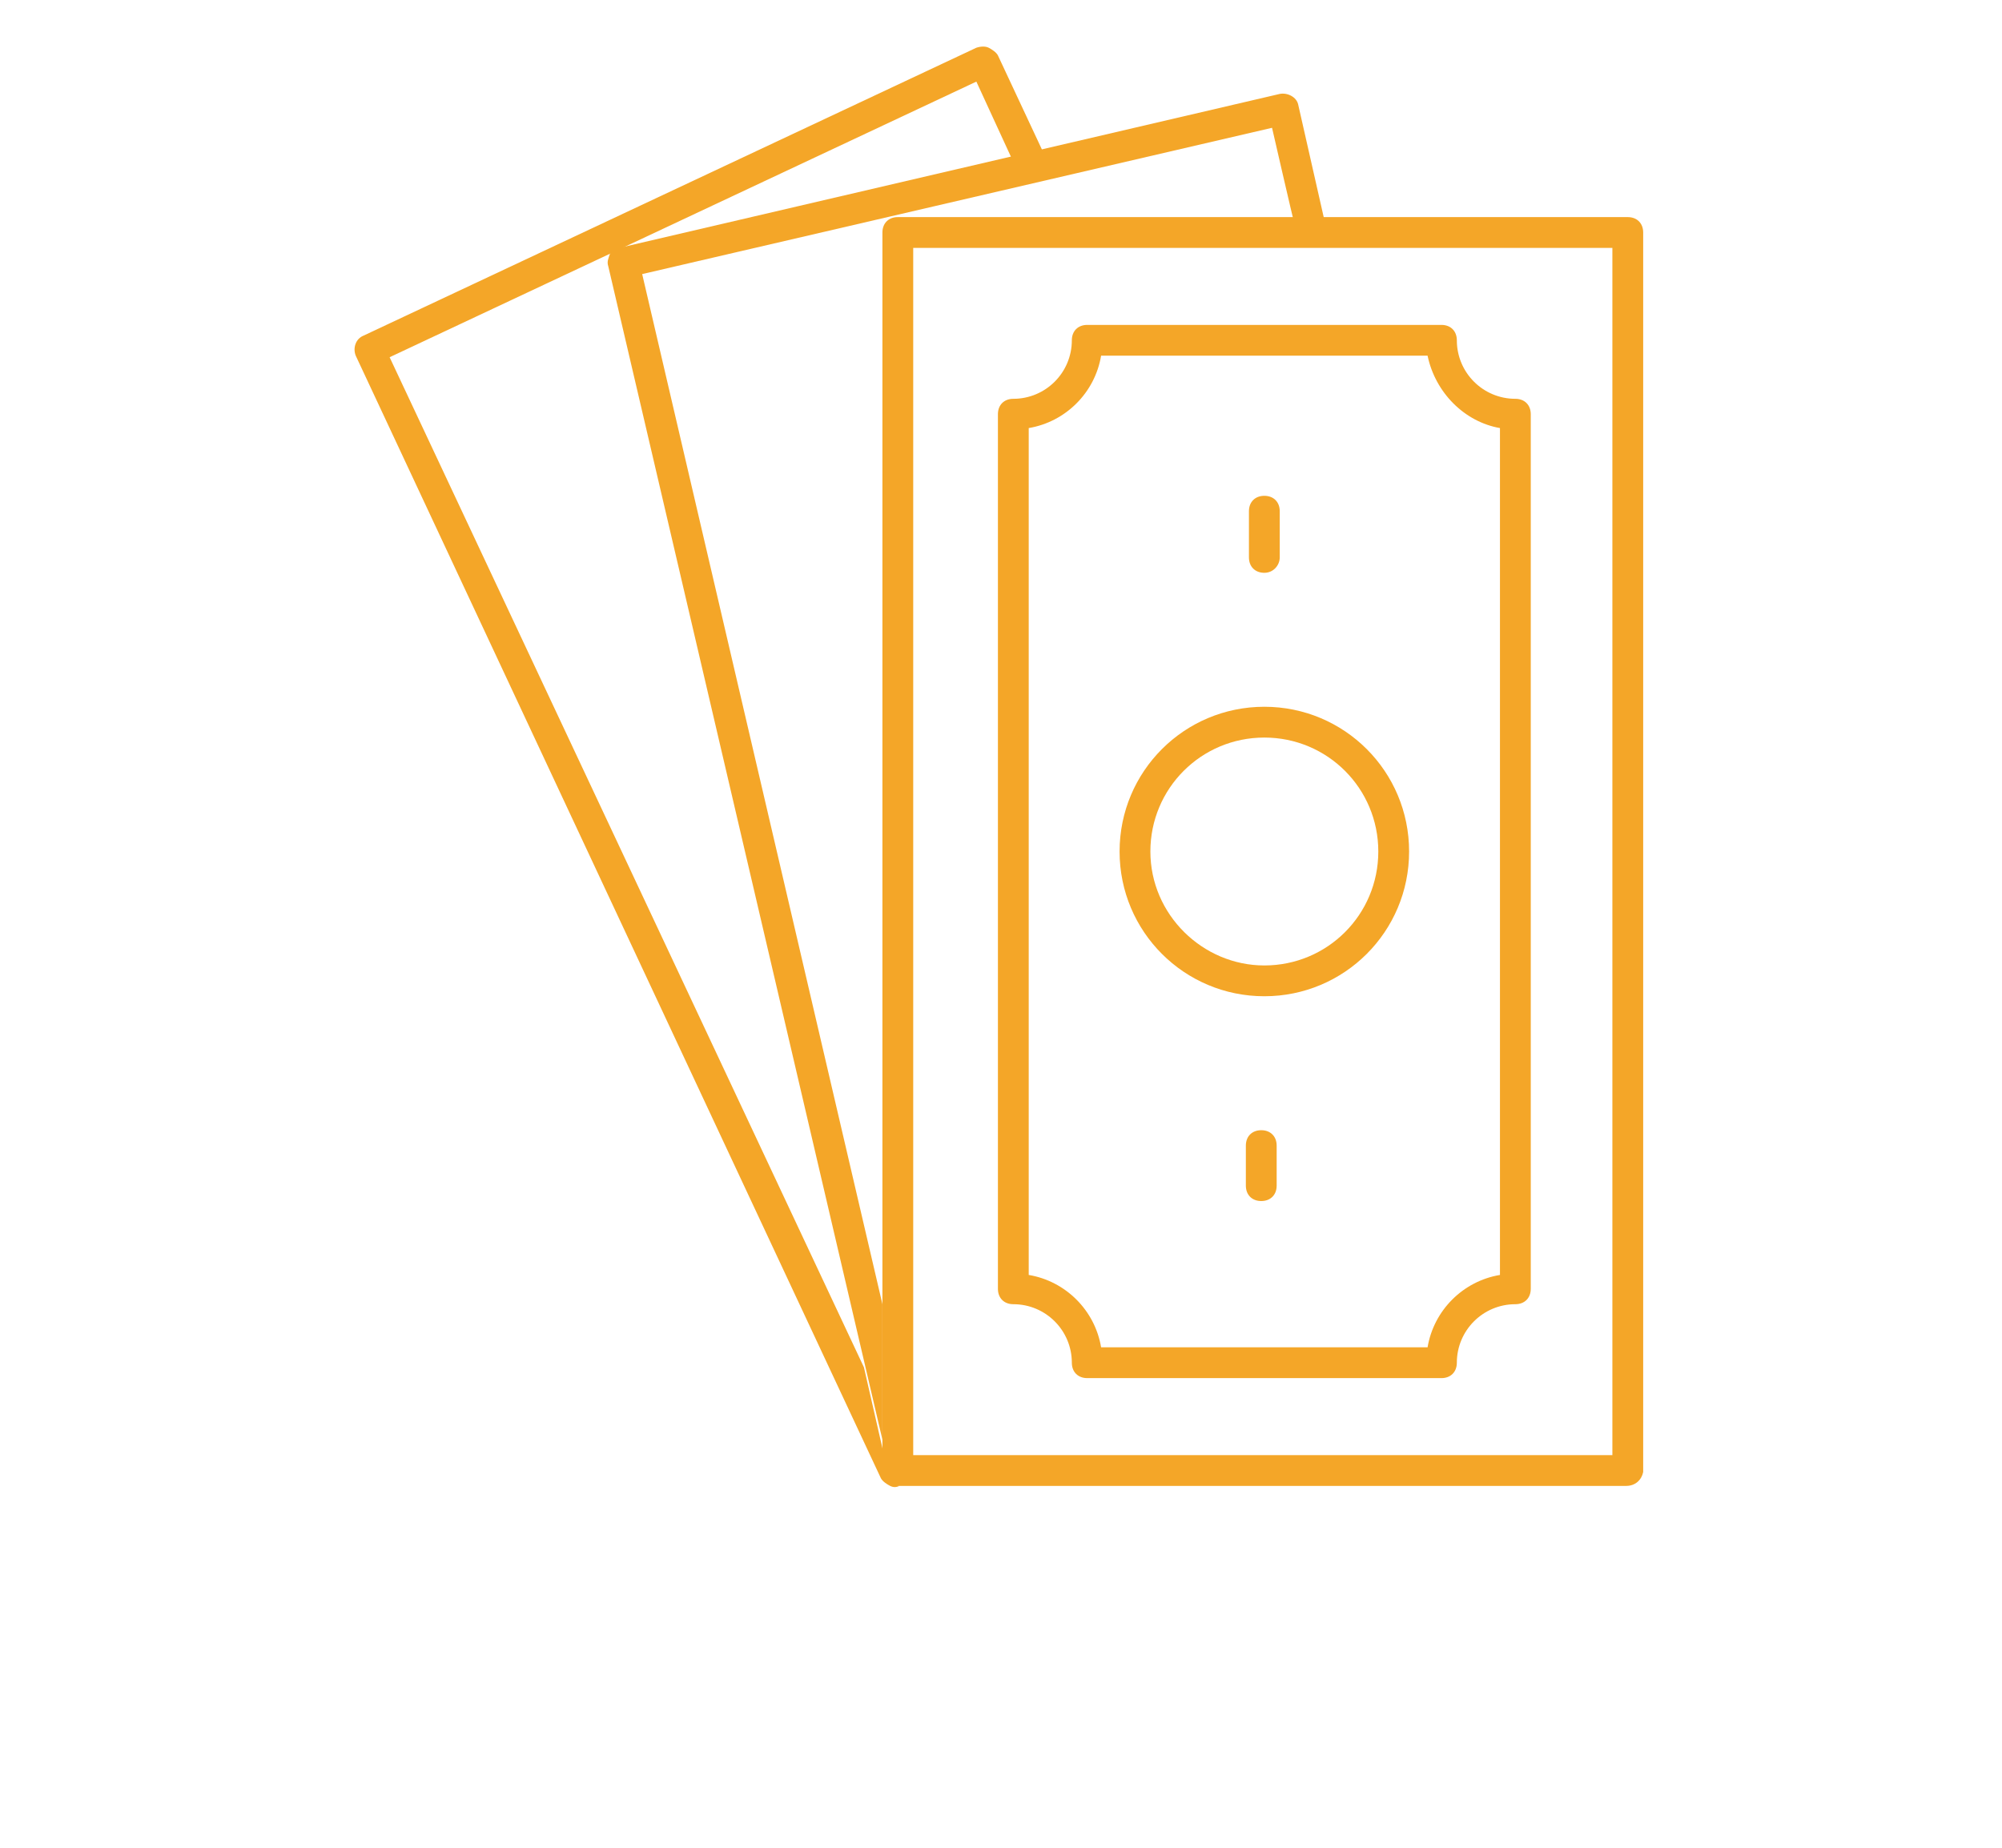 <?xml version="1.0" encoding="utf-8"?>
<!-- Generator: Adobe Illustrator 24.2.1, SVG Export Plug-In . SVG Version: 6.00 Build 0)  -->
<svg version="1.1" id="Layer_1" xmlns="http://www.w3.org/2000/svg" xmlns:xlink="http://www.w3.org/1999/xlink" x="0px" y="0px"
	 viewBox="0 0 130 120" style="enable-background:new 0 0 130 120;" xml:space="preserve">
<style type="text/css">
	.st0{fill:none;}
	.st1{fill-rule:evenodd;clip-rule:evenodd;fill:#F4A628;}
</style>
<path class="st0" d="M0,0h130v120H0V0z"/>
<g>
	<path class="st1" d="M59.3,94.5h45.4V16.1H59.3V94.5z M105.6,96.5H58.3c-0.6,0-1-0.4-1-1V15.1c0-0.6,0.4-1,1-1h47.4
		c0.6,0,1,0.4,1,1v80.5C106.6,96.1,106.2,96.5,105.6,96.5z"/>
	<path class="st1" d="M92.7,23.1H71.5c-0.4,2.4-2.3,4.3-4.7,4.7v55c2.4,0.4,4.3,2.3,4.7,4.7h21.2c0.4-2.4,2.3-4.3,4.7-4.7v-55
		C95.1,27.4,93.2,25.5,92.7,23.1 M98.4,84.7c-2.1,0-3.8,1.7-3.8,3.8c0,0.6-0.4,1-1,1h-23c-0.6,0-1-0.4-1-1c0-2.1-1.7-3.8-3.8-3.8
		c-0.6,0-1-0.4-1-1V26.9c0-0.6,0.4-1,1-1c2.1,0,3.8-1.7,3.8-3.8c0-0.6,0.4-1,1-1h23c0.6,0,1,0.4,1,1c0,2.1,1.7,3.8,3.8,3.8
		c0.6,0,1,0.4,1,1v56.8C99.4,84.3,99,84.7,98.4,84.7"/>
	<path class="st1" d="M82.1,62.7c4.1,0,7.4-3.3,7.4-7.4s-3.3-7.4-7.4-7.4c-4.1,0-7.4,3.3-7.4,7.4C74.7,59.4,78.1,62.7,82.1,62.7
		 M82.1,64.7c-5.2,0-9.4-4.2-9.4-9.4s4.2-9.4,9.4-9.4c5.2,0,9.4,4.2,9.4,9.4S87.3,64.7,82.1,64.7 M83.1,36.2v-3c0-0.6-0.4-1-1-1
		c-0.6,0-1,0.4-1,1v3c0,0.6,0.4,1,1,1C82.7,37.2,83.1,36.7,83.1,36.2 M82.9,77v-2.6c0-0.6-0.4-1-1-1s-1,0.4-1,1V77c0,0.6,0.4,1,1,1
		S82.9,77.6,82.9,77 M63.4,5.3L25.3,23.2l30.8,65.6l1.6,7c0.1,0.3,0.2,0.5,0.4,0.6c0.1,0,0.2,0.1,0.3,0.1c-0.2,0.1-0.4,0.1-0.6,0
		c-0.2-0.1-0.5-0.3-0.6-0.5L23.1,23.1c-0.2-0.5,0-1.1,0.5-1.3L63.4,3.1C63.7,3,64,3,64.2,3.1c0.2,0.1,0.5,0.3,0.6,0.5l2.9,6.2
		l-2,0.5L63.4,5.3L63.4,5.3z"/>
	<path class="st1" d="M82.6,8.3l-40.9,9.5l15.6,66.9v8.8L39.5,17.3c-0.1-0.3,0-0.5,0.1-0.8c0.1-0.2,0.4-0.4,0.6-0.4l42.9-10
		c0.5-0.1,1.1,0.2,1.2,0.7l1.7,7.5H84C84,14.4,82.6,8.3,82.6,8.3z"/>
</g>
</svg>
